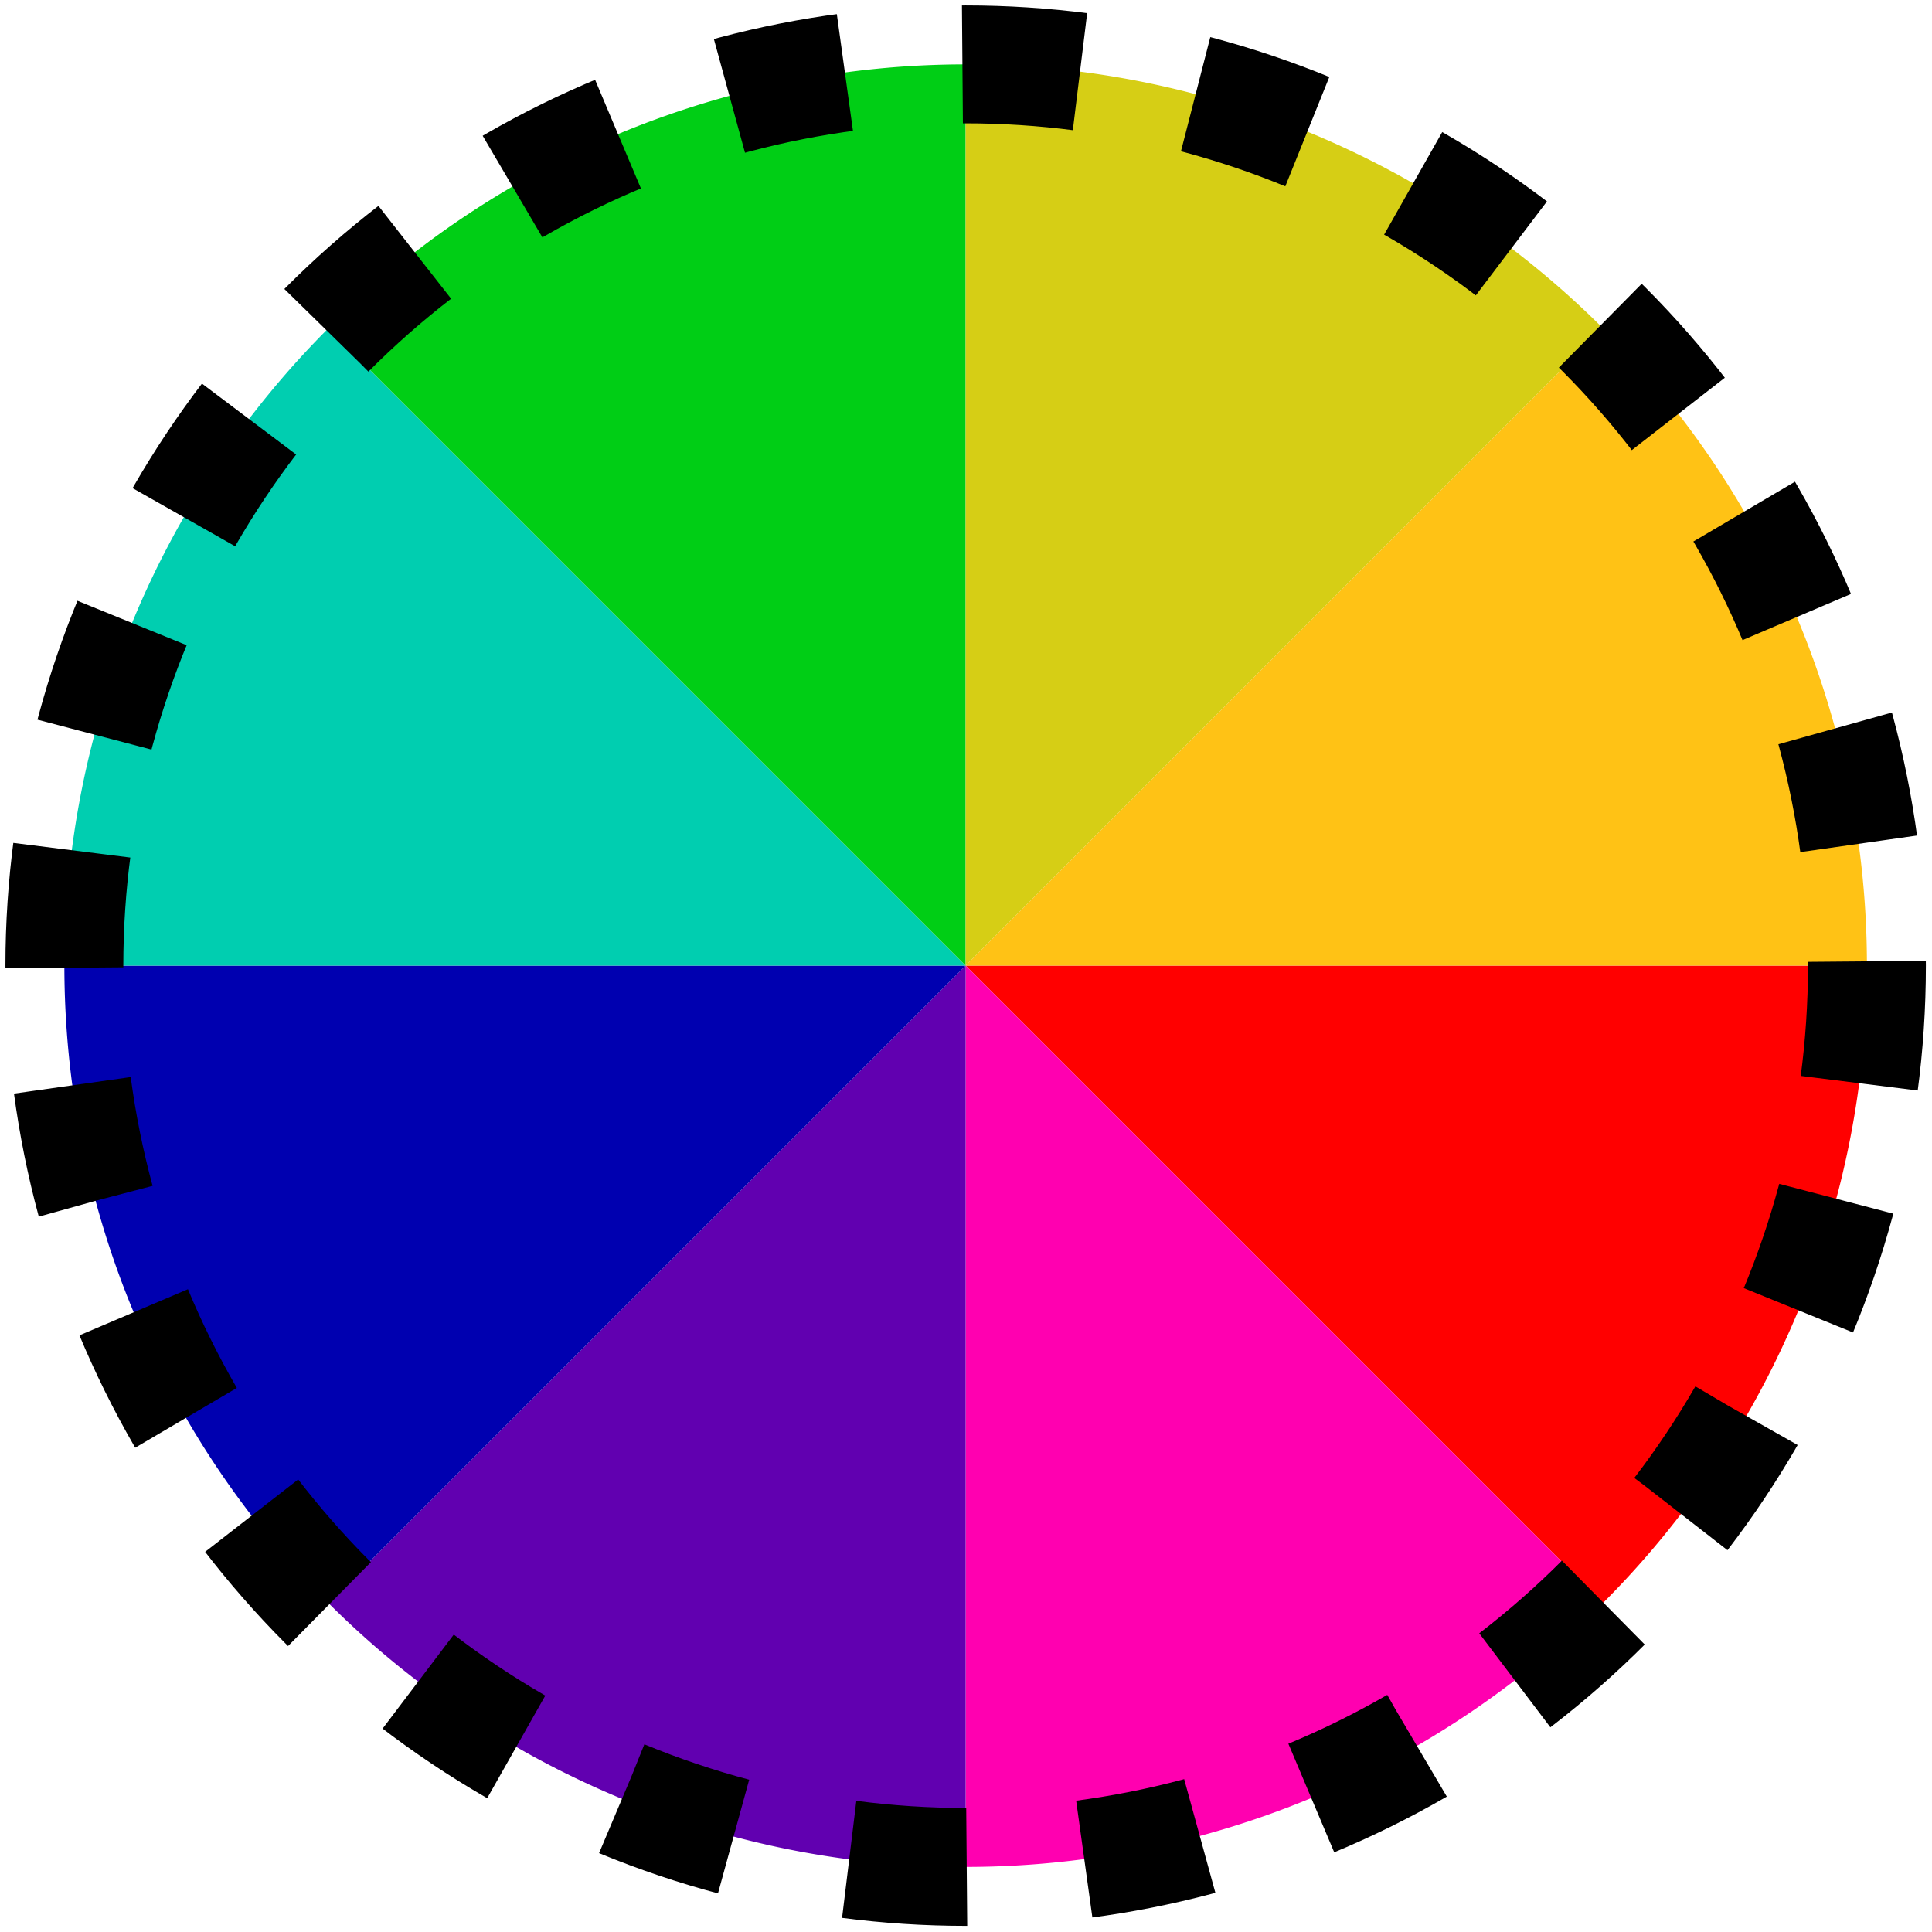 <?xml version="1.0" encoding="UTF-8" standalone="no"?>
<svg
   xmlns:dc="http://purl.org/dc/elements/1.1/"
   xmlns:cc="http://creativecommons.org/ns#"
   xmlns:rdf="http://www.w3.org/1999/02/22-rdf-syntax-ns#"
   xmlns:svg="http://www.w3.org/2000/svg"
   xmlns="http://www.w3.org/2000/svg"
   xmlns:sodipodi="http://sodipodi.sourceforge.net/DTD/sodipodi-0.dtd"
   xmlns:inkscape="http://www.inkscape.org/namespaces/inkscape"
   viewBox="0 0 50 50"
   version="1.1"
   id="svg3691"
   sodipodi:docname="colors.svg"
   inkscape:version="0.92.1 r15371">
  <sodipodi:namedview
     pagecolor="#ffffff"
     bordercolor="#666666"
     borderopacity="1"
     objecttolerance="10"
     gridtolerance="10"
     guidetolerance="10"
     inkscape:pageopacity="0"
     inkscape:pageshadow="2"
     inkscape:window-width="2560"
     inkscape:window-height="1361"
     id="namedview3693"
     showgrid="false"
     inkscape:zoom="16"
     inkscape:cx="44.630669"
     inkscape:cy="19.729282"
     inkscape:window-x="-9"
     inkscape:window-y="-9"
     inkscape:window-maximized="1"
     inkscape:current-layer="svg3691"
     showguides="false"
     inkscape:snap-global="false" />
  <defs
     id="defs3682">
    <style
       id="style3680">.cls-1{fill:#ebecec;}.cls-2{fill:none;stroke:#ebecec;stroke-miterlimit:10;stroke-width:2px;}</style>
  </defs>
  <title
     id="title3684">Editable</title>
  <g
     id="g4651"
     transform="matrix(1.555,0,0,1.555,-13.884,-13.884)">
    <path
       d="M 40,25 A 15,15 0 0 1 35.607,35.607 L 25,25 Z"
       sodipodi:end="0.78539816"
       sodipodi:start="0"
       sodipodi:ry="15"
       sodipodi:rx="15"
       sodipodi:cy="25"
       sodipodi:cx="25"
       sodipodi:type="arc"
       id="path4492"
       style="fill:#ff0000;fill-opacity:1;stroke:none;stroke-width:1.961;stroke-miterlimit:4;stroke-dasharray:1.961, 1.961;stroke-dashoffset:0;stroke-opacity:1" />
    <path
       d="M 35.607,35.607 A 15,15 0 0 1 25,40 l 0,-15 z"
       sodipodi:end="1.5707963"
       sodipodi:start="0.78539816"
       sodipodi:ry="15"
       sodipodi:rx="15"
       sodipodi:cy="25"
       sodipodi:cx="25"
       sodipodi:type="arc"
       id="path4492-6"
       style="fill:#ff00b0;fill-opacity:1;stroke:none;stroke-width:1.961;stroke-miterlimit:4;stroke-dasharray:1.961, 1.961;stroke-dashoffset:0;stroke-opacity:1" />
    <path
       d="M 25,40 A 15,15 0 0 1 14.393,35.607 L 25,25 Z"
       sodipodi:end="2.3561945"
       sodipodi:start="1.5707963"
       sodipodi:ry="15"
       sodipodi:rx="15"
       sodipodi:cy="25"
       sodipodi:cx="25"
       sodipodi:type="arc"
       id="path4492-6-6"
       style="fill:#6100b0;fill-opacity:1;stroke:none;stroke-width:1.961;stroke-miterlimit:4;stroke-dasharray:1.961, 1.961;stroke-dashoffset:0;stroke-opacity:1" />
    <path
       d="M 14.393,35.607 A 15,15 0 0 1 10,25 L 25,25 Z"
       sodipodi:end="3.1415927"
       sodipodi:start="2.3561945"
       sodipodi:ry="15"
       sodipodi:rx="15"
       sodipodi:cy="25"
       sodipodi:cx="25"
       sodipodi:type="arc"
       id="path4492-6-6-8"
       style="fill:#0000b0;fill-opacity:1;stroke:none;stroke-width:1.961;stroke-miterlimit:4;stroke-dasharray:1.961, 1.961;stroke-dashoffset:0;stroke-opacity:1" />
    <path
       d="M 10,25 A 15,15 0 0 1 14.393,14.393 L 25,25 Z"
       sodipodi:end="3.9269908"
       sodipodi:start="3.1415927"
       sodipodi:ry="15"
       sodipodi:rx="15"
       sodipodi:cy="25"
       sodipodi:cx="25"
       sodipodi:type="arc"
       id="path4492-6-6-8-0"
       style="fill:#00ceb0;fill-opacity:1;stroke:none;stroke-width:1.961;stroke-miterlimit:4;stroke-dasharray:1.961, 1.961;stroke-dashoffset:0;stroke-opacity:1" />
    <path
       d="M 14.393,14.393 A 15,15 0 0 1 25,10 l 0,15 z"
       sodipodi:end="4.712389"
       sodipodi:start="3.9269908"
       sodipodi:ry="15"
       sodipodi:rx="15"
       sodipodi:cy="25"
       sodipodi:cx="25"
       sodipodi:type="arc"
       id="path4492-6-6-8-0-3"
       style="fill:#00ce15;fill-opacity:1;stroke:none;stroke-width:1.961;stroke-miterlimit:4;stroke-dasharray:1.961, 1.961;stroke-dashoffset:0;stroke-opacity:1" />
    <path
       d="m 25,10 a 15,15 0 0 1 10.607,4.393 L 25,25 Z"
       sodipodi:end="5.4977871"
       sodipodi:start="4.712389"
       sodipodi:ry="15"
       sodipodi:rx="15"
       sodipodi:cy="25"
       sodipodi:cx="25"
       sodipodi:type="arc"
       id="path4492-6-6-8-0-3-3"
       style="fill:#d6ce15;fill-opacity:1;stroke:none;stroke-width:1.961;stroke-miterlimit:4;stroke-dasharray:1.961, 1.961;stroke-dashoffset:0;stroke-opacity:1" />
    <path
       d="M 35.607,14.393 A 15,15 0 0 1 40,25 l -15,0 z"
       sodipodi:end="0"
       sodipodi:start="5.4977871"
       sodipodi:ry="15"
       sodipodi:rx="15"
       sodipodi:cy="25"
       sodipodi:cx="25"
       sodipodi:type="arc"
       id="path4492-6-6-8-0-3-3-0"
       style="fill:#ffc215;fill-opacity:1;stroke:none;stroke-width:1.961;stroke-miterlimit:4;stroke-dasharray:1.961, 1.961;stroke-dashoffset:0;stroke-opacity:1" />
    <circle
       r="15"
       cy="25"
       cx="25"
       id="path4492-8"
       style="fill:none;fill-opacity:1;stroke:#000000;stroke-width:1.962;stroke-miterlimit:4;stroke-dasharray:1.962, 1.962;stroke-dashoffset:0;stroke-opacity:1" />
  </g>
</svg>

